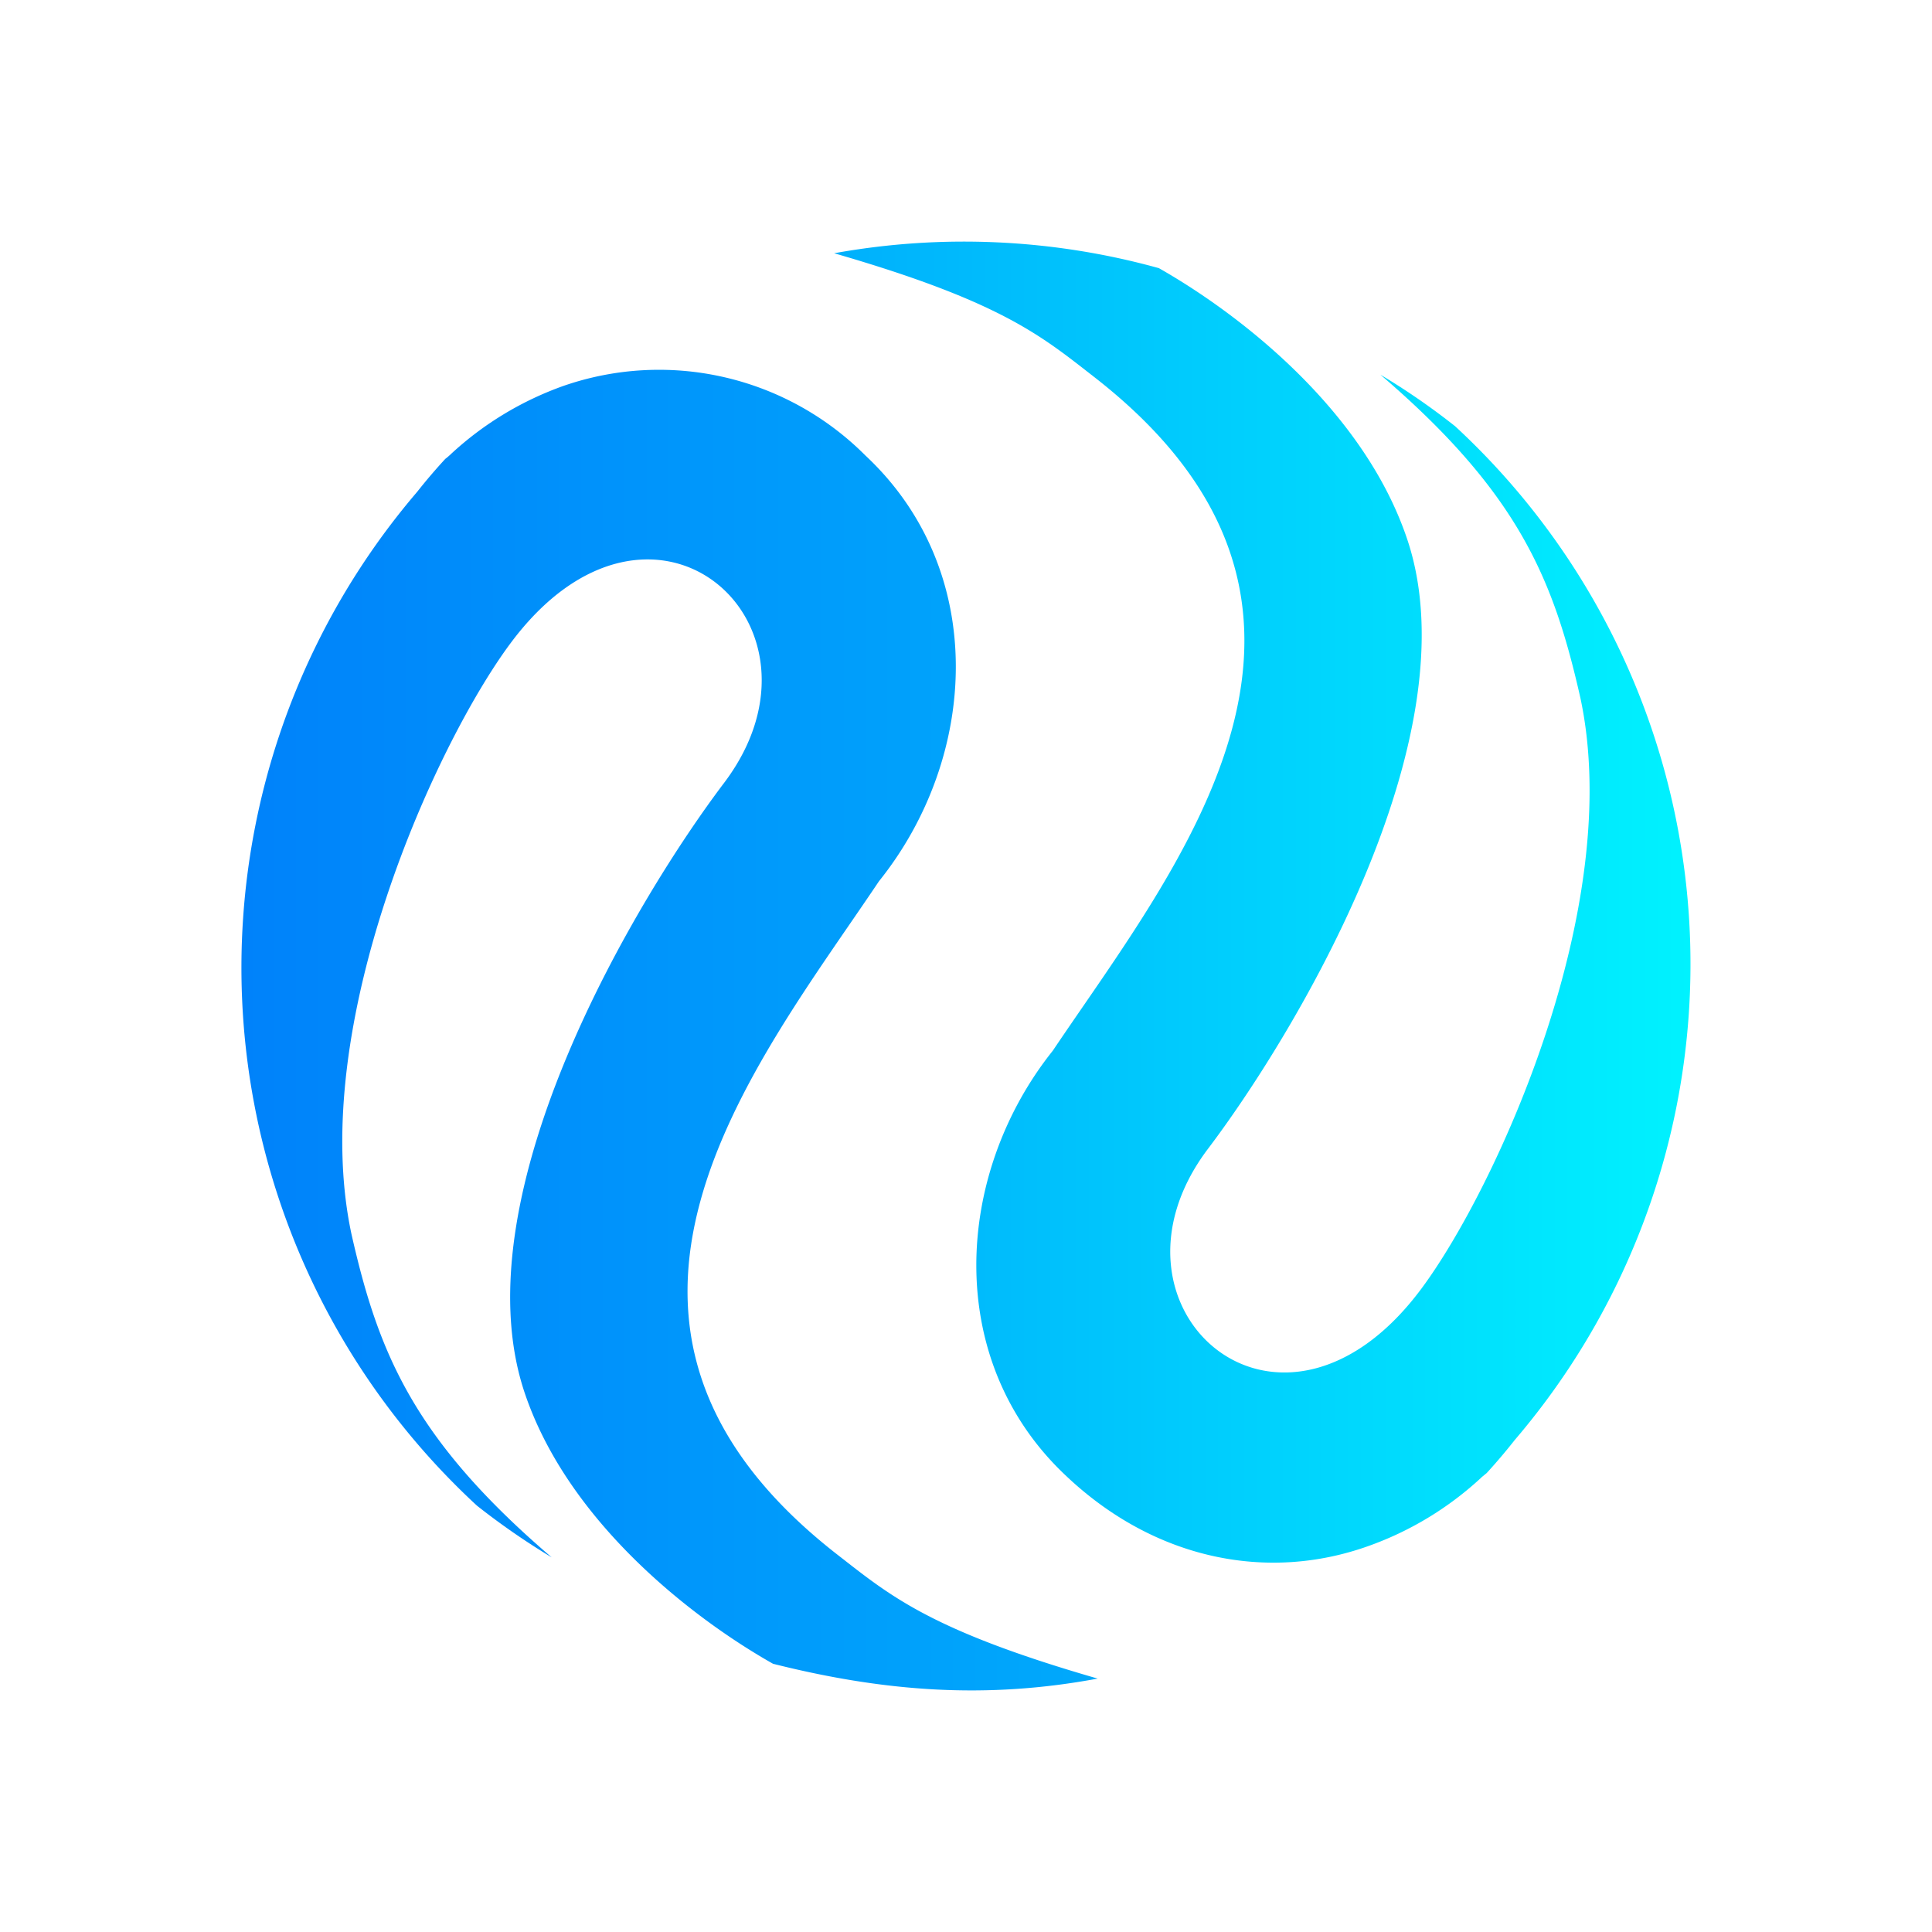 <svg xmlns="http://www.w3.org/2000/svg" width="1em" height="1em" viewBox="0 0 24 24"><g fill="none"><path fill="url(#IconifyId195ac99e25a590abd49998)" d="M5.182 6.11a7 7 0 0 1 .35-.41l.022-.017l.04-.035l.01-.01c.403-.373.878-.66 1.395-.844a3.62 3.62 0 0 1 3.753.866c1.535 1.435 1.4 3.751.167 5.287c-1.54 2.296-4.2 5.497-.517 8.365c.658.512 1.154.94 3.234 1.54c-1.36.254-2.626.17-4.033-.184c-.995-.562-2.56-1.767-3.094-3.392c-.804-2.463 1.418-6.142 2.493-7.56C10.476 7.747 8.09 5.626 6.335 8c-.916 1.237-2.525 4.73-1.969 7.33c.332 1.467.765 2.542 2.487 4.016a9 9 0 0 1-.928-.642A9.095 9.095 0 0 1 5.182 6.11"/><path fill="url(#IconifyId195ac99e25a590abd49999)" d="M18.816 17.889q-.165.21-.348.41l-.022.018l-.04.033l-.011.011c-.404.373-.878.66-1.395.844c-1.255.45-2.656.168-3.751-.866c-1.536-1.434-1.396-3.752-.17-5.288c1.541-2.294 4.202-5.495.517-8.365c-.657-.511-1.152-.938-3.234-1.54a9.06 9.06 0 0 1 4.034.185c.994.564 2.559 1.766 3.093 3.392c.805 2.464-1.417 6.143-2.492 7.56c-1.473 1.97.912 4.089 2.667 1.716c.916-1.238 2.525-4.73 1.968-7.33c-.332-1.468-.765-2.543-2.485-4.015q.48.286.928.64a9.096 9.096 0 0 1 .741 12.595"/><defs><linearGradient id="IconifyId195ac99e25a590abd49998" x1="3" x2="33.461" y1="11.126" y2="11.126" gradientUnits="userSpaceOnUse"><stop stop-color="#0082FA"/><stop offset="1" stop-color="#00F2FE"/></linearGradient><linearGradient id="IconifyId195ac99e25a590abd49999" x1="2.999" x2="20.999" y1="12" y2="12" gradientUnits="userSpaceOnUse"><stop stop-color="#0082FA"/><stop offset="1" stop-color="#00F2FE"/></linearGradient></defs></g></svg>